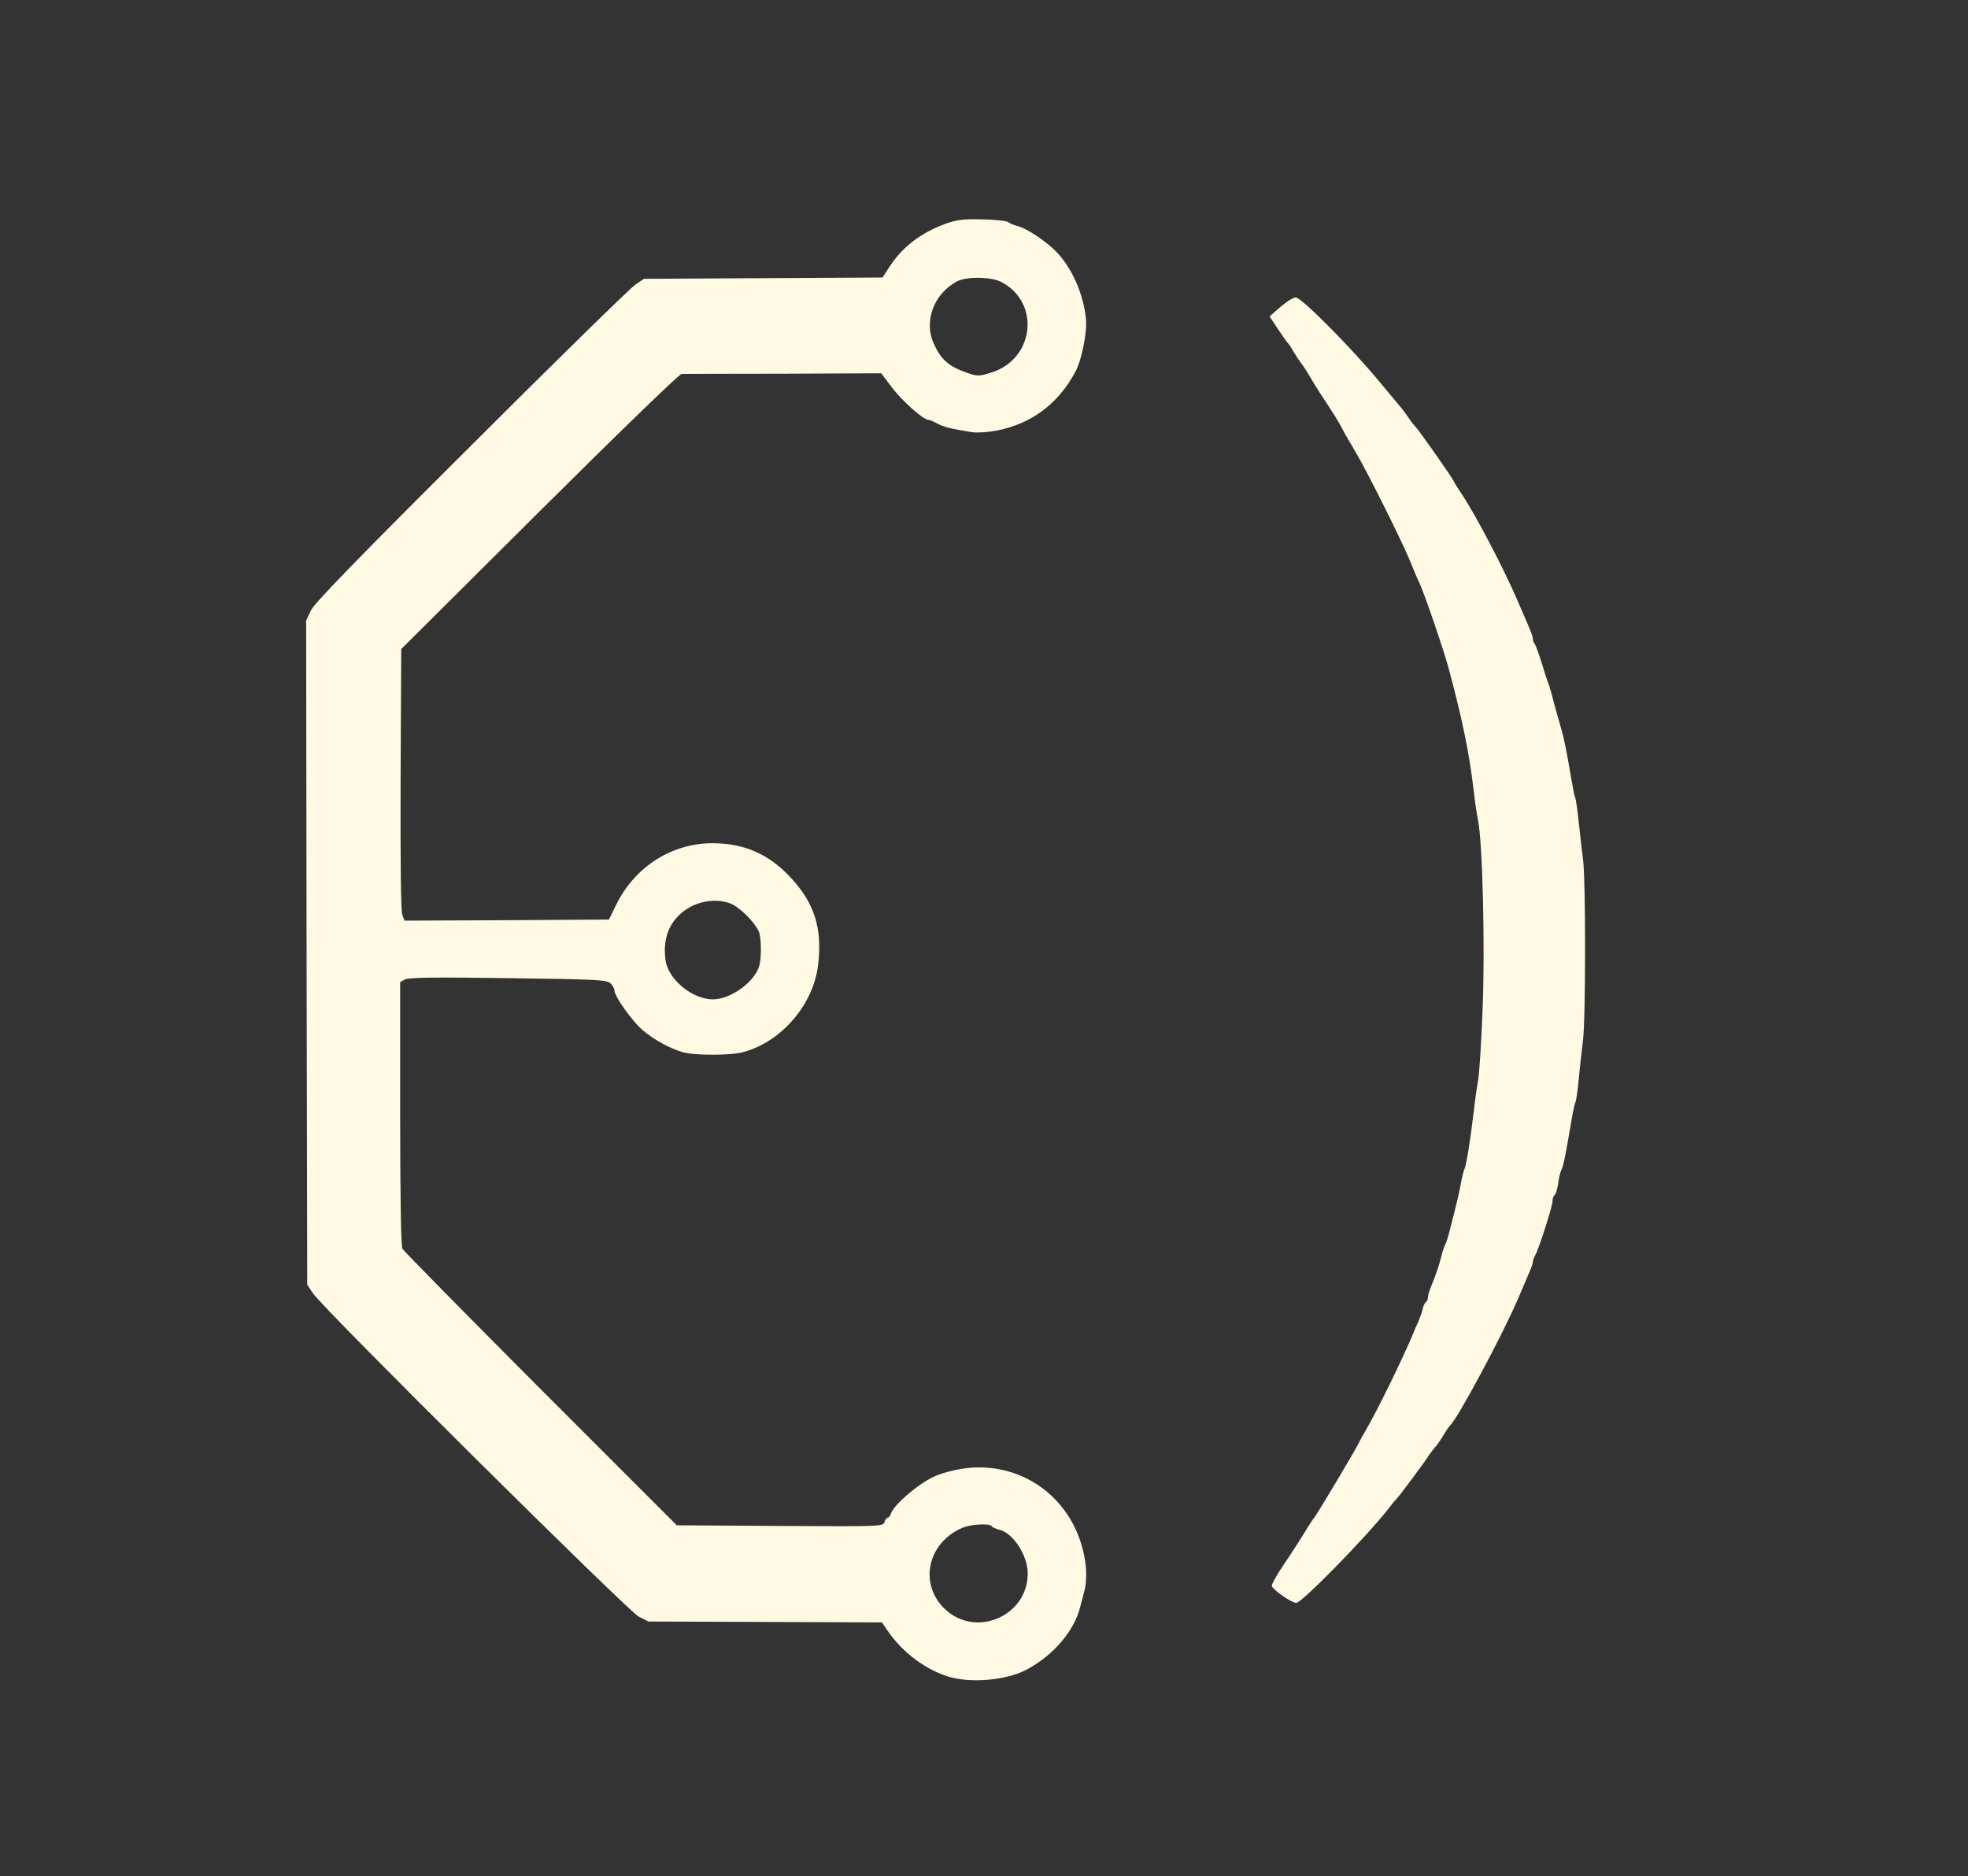 <?xml version="1.0" standalone="no"?>
<!DOCTYPE svg PUBLIC "-//W3C//DTD SVG 20010904//EN"
 "http://www.w3.org/TR/2001/REC-SVG-20010904/DTD/svg10.dtd">
<svg version="1.0" xmlns="http://www.w3.org/2000/svg"
 width="900pt" height="858pt" viewBox="0 0 900 858"
 preserveAspectRatio="xMidYMid meet">
<rect x="0" y="0" width="900" height="858" fill="#333333" stroke="none"/>
<g transform="translate(0,858) scale(0.1,-0.1)"
fill="#fff9e4" stroke="none">
<path d="M4325 7557 c-116 -42 -202 -109 -261 -203 l-28 -43 -545 -3 -546 -3
-40 -27 c-22 -15 -360 -345 -750 -735 -533 -531 -716 -720 -733 -754 l-22 -47
2 -1518 3 -1519 27 -40 c46 -70 1438 -1450 1488 -1477 l45 -23 534 -2 534 -2
26 -38 c66 -96 166 -173 271 -208 103 -34 272 -20 365 30 122 65 218 177 245
287 6 21 15 57 21 81 6 23 8 69 5 101 -27 265 -233 456 -491 456 -65 0 -153
-19 -205 -43 -74 -35 -183 -129 -196 -169 -3 -10 -9 -18 -14 -18 -5 0 -12 -9
-15 -20 -6 -20 -12 -21 -478 -18 l-472 3 -623 623 c-342 343 -627 632 -632
642 -6 12 -10 245 -10 619 l0 600 22 12 c17 9 134 11 471 6 405 -5 451 -8 468
-23 10 -9 19 -24 19 -33 0 -27 79 -138 128 -181 53 -45 126 -85 186 -102 54
-15 219 -15 276 1 173 47 319 216 341 396 21 169 -16 287 -129 406 -97 103
-206 151 -347 153 -190 2 -360 -105 -447 -281 l-33 -68 -468 -3 -467 -2 -10
26 c-7 17 -9 241 -8 621 l3 595 632 629 c366 364 640 629 650 629 10 0 219 1
465 1 l448 2 50 -66 c46 -61 143 -147 166 -147 5 0 23 -7 39 -16 28 -16 64
-25 158 -40 22 -4 71 -1 110 6 161 30 285 121 365 270 29 54 55 183 48 244
-11 110 -63 228 -130 299 -47 51 -140 113 -182 123 -16 4 -35 12 -43 18 -8 6
-61 12 -120 13 -88 2 -116 -2 -166 -20z m253 -266 c182 -93 153 -355 -46 -415
-54 -17 -62 -17 -106 -2 -87 30 -122 60 -156 135 -46 102 0 227 106 284 42 23
155 22 202 -2z m-1226 -2848 c48 -26 115 -99 122 -135 9 -46 7 -123 -4 -152
-27 -73 -132 -146 -210 -146 -93 0 -203 90 -216 177 -16 108 22 193 108 243
63 36 145 41 200 13z m1183 -2842 c3 -5 18 -12 34 -16 63 -14 131 -117 131
-200 0 -198 -243 -299 -383 -159 -115 115 -74 299 83 367 39 17 126 22 135 8z"/>
<path d="M5855 7176 l-49 -43 39 -59 c22 -33 42 -61 46 -64 3 -3 16 -23 29
-45 13 -22 27 -42 30 -45 3 -3 24 -34 45 -70 21 -36 56 -90 76 -120 20 -30 47
-73 59 -95 23 -44 25 -46 71 -125 53 -90 202 -388 243 -485 20 -49 41 -99 47
-110 24 -52 112 -309 135 -395 63 -235 94 -388 114 -560 5 -47 14 -105 19
-130 21 -96 33 -583 21 -869 -6 -152 -15 -298 -21 -326 -5 -27 -14 -88 -19
-135 -15 -129 -35 -254 -43 -266 -3 -6 -11 -35 -16 -65 -9 -50 -22 -102 -52
-219 -6 -25 -15 -53 -20 -62 -5 -10 -13 -34 -18 -55 -10 -41 -27 -90 -48 -140
-7 -17 -13 -38 -13 -46 0 -9 -4 -18 -9 -21 -5 -3 -12 -18 -15 -33 -4 -16 -13
-41 -20 -58 -8 -16 -19 -41 -24 -55 -51 -121 -165 -353 -213 -435 -16 -27 -32
-57 -36 -65 -9 -22 -195 -334 -203 -340 -3 -3 -23 -33 -44 -68 -21 -34 -64
-101 -96 -148 -32 -47 -56 -91 -54 -97 8 -20 92 -77 112 -77 25 0 312 293 417
425 21 28 42 52 45 55 9 8 123 161 142 191 9 14 23 32 30 40 8 8 25 32 38 54
13 22 27 42 30 45 33 26 242 416 314 585 21 50 45 104 52 122 8 17 14 36 14
42 0 6 4 19 10 29 17 29 80 226 80 249 0 12 4 24 9 28 6 3 13 27 17 53 3 26
10 54 15 63 9 17 20 74 44 216 8 46 16 87 20 93 3 5 10 53 15 107 5 54 14 132
19 173 13 95 13 732 1 825 -5 39 -14 117 -20 174 -6 57 -13 107 -16 112 -3 5
-11 46 -19 92 -20 120 -33 183 -44 220 -16 55 -40 141 -46 167 -4 14 -10 34
-14 45 -5 11 -19 54 -31 95 -13 41 -27 79 -31 85 -5 5 -9 15 -9 23 0 13 -6 28
-47 122 -8 19 -21 49 -28 65 -62 142 -185 377 -246 469 -21 32 -39 60 -39 62
0 8 -158 233 -177 253 -8 8 -22 26 -31 40 -9 14 -25 35 -34 46 -9 11 -54 65
-100 120 -129 156 -357 385 -382 385 -12 0 -43 -20 -71 -44z"/>
</g>
</svg>
